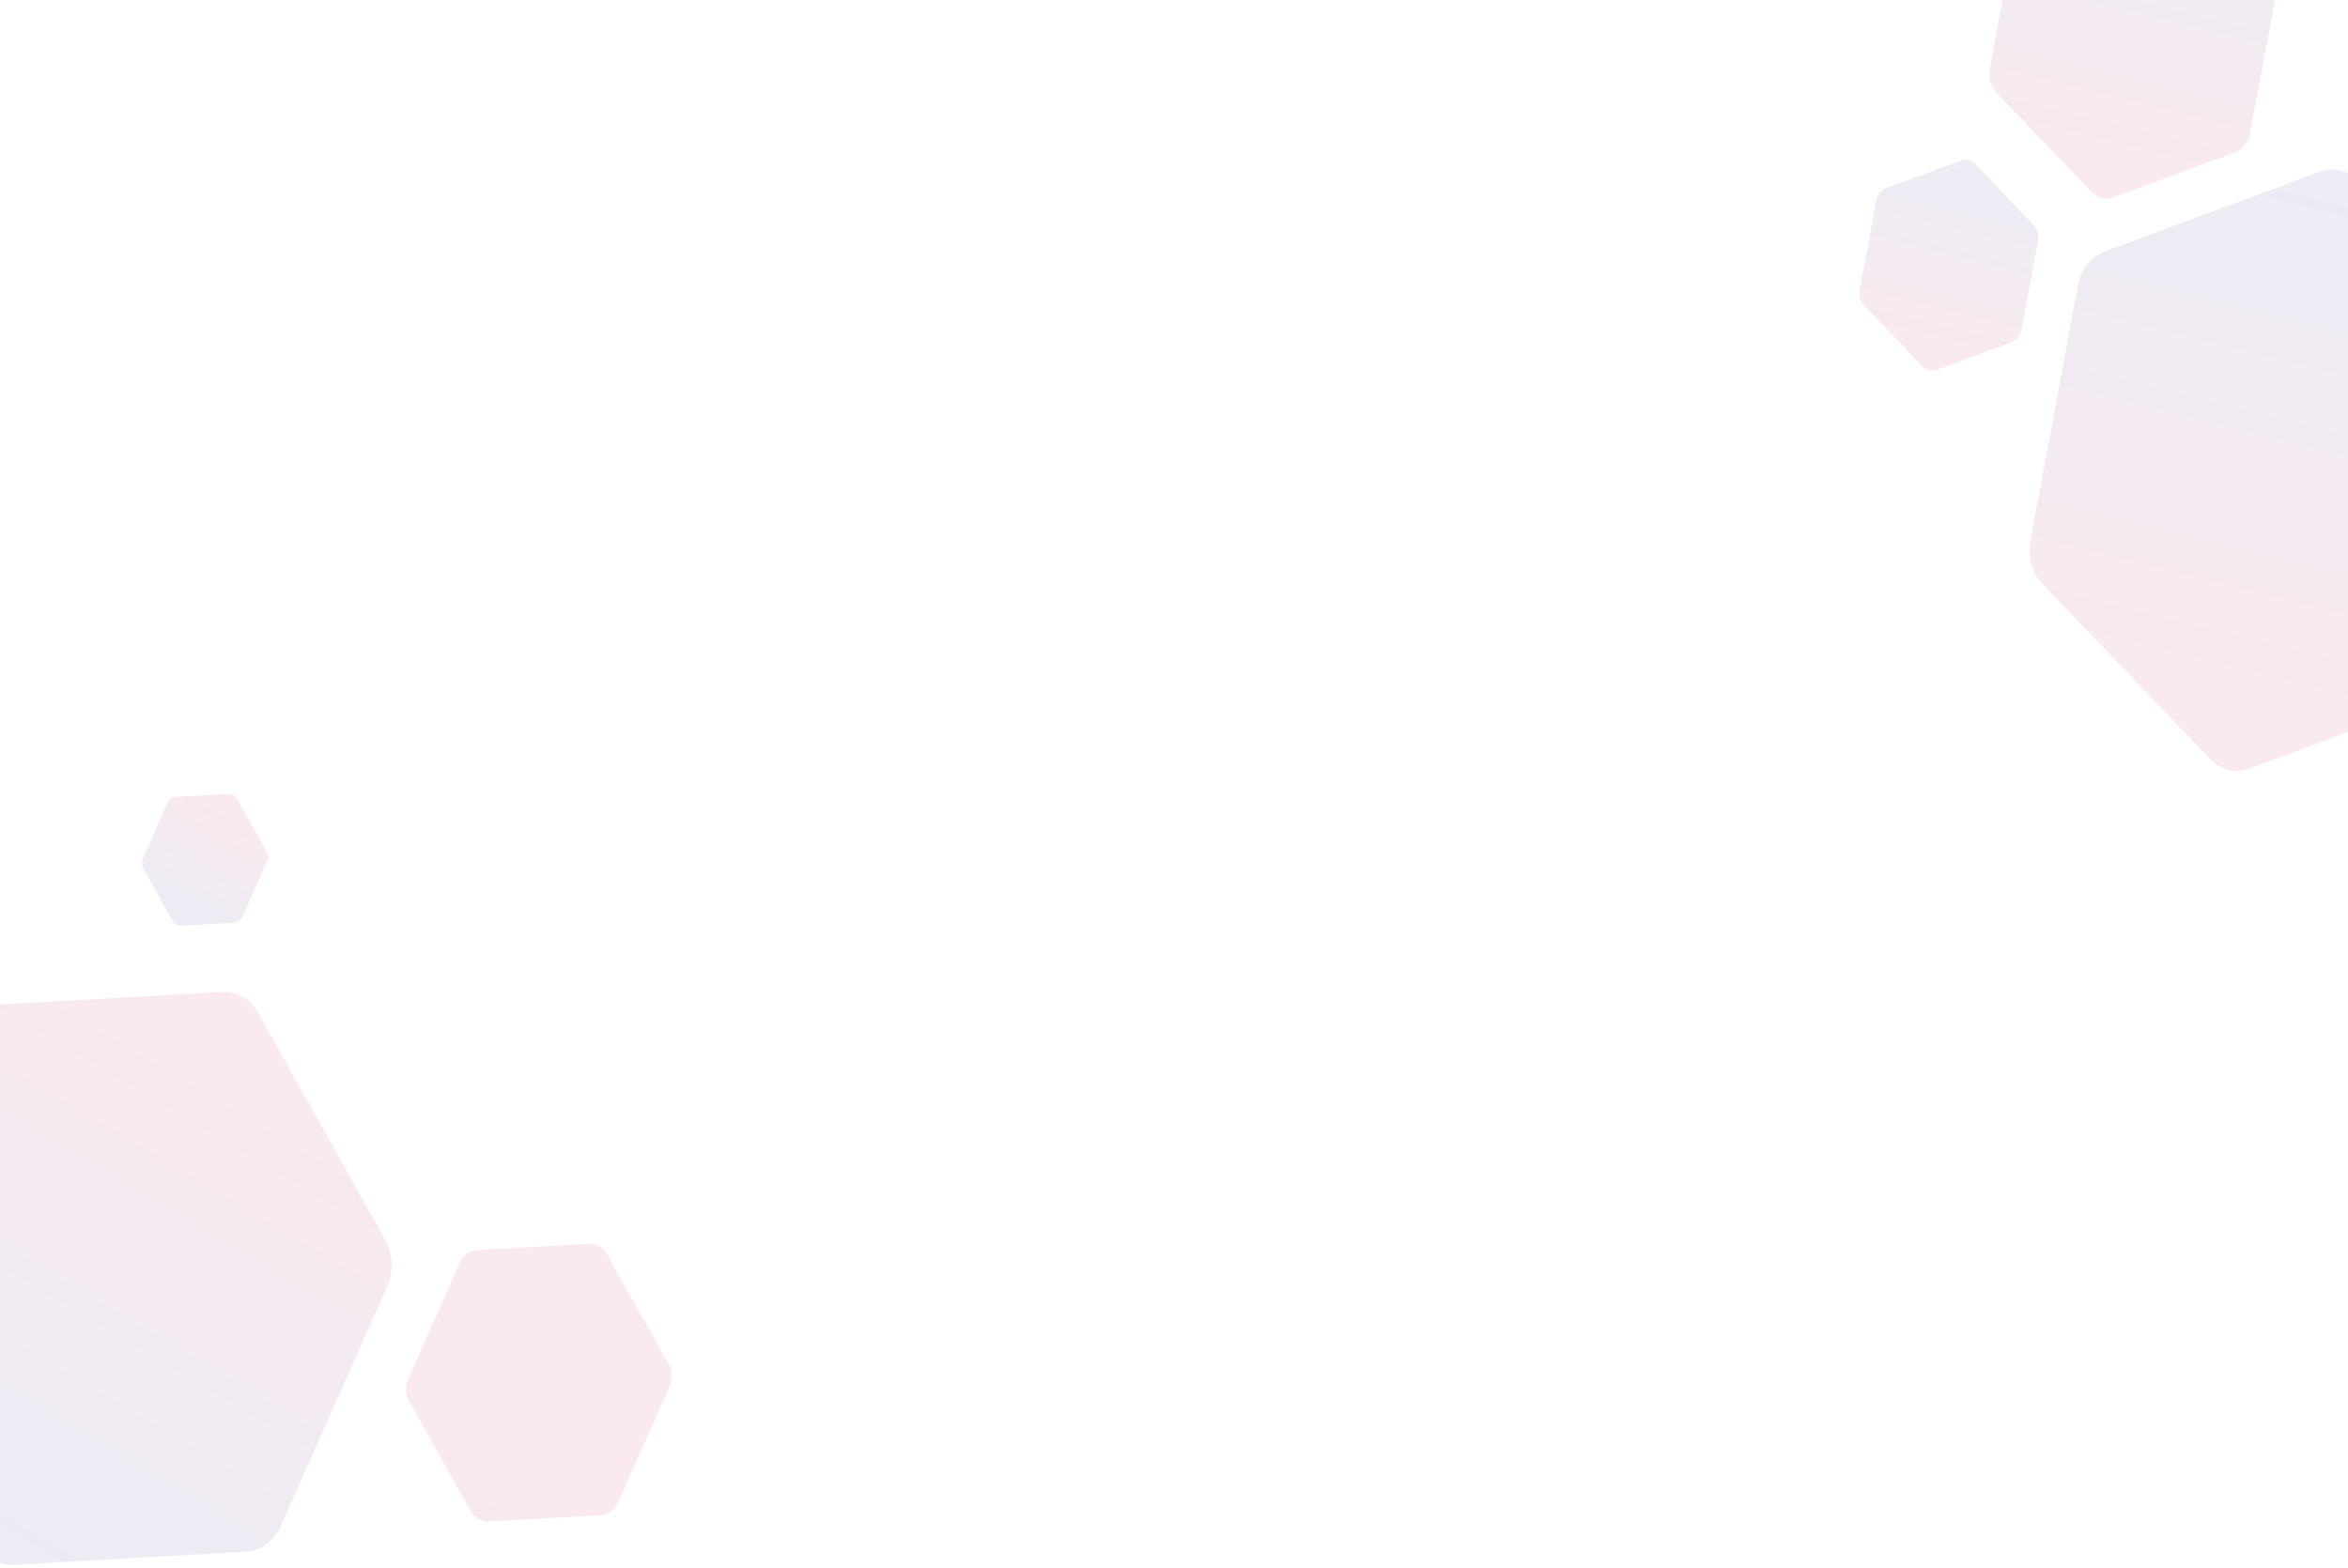 <svg width="705" height="471" viewBox="0 0 705 471" fill="none" xmlns="http://www.w3.org/2000/svg">
<path opacity="0.095" d="M84.283 458.405L116.251 386.401C118.232 381.94 118.002 376.578 115.646 372.364L77.583 304.337C75.214 300.116 71.081 297.666 66.745 297.913L-3.28 301.875C-7.623 302.137 -11.52 305.035 -13.501 309.496L-45.469 381.499C-47.449 385.96 -47.22 391.323 -44.864 395.536L-6.801 463.563C-4.445 467.777 -0.312 470.226 4.038 469.987L74.062 466.026C78.399 465.778 82.302 462.865 84.283 458.405Z" fill="url(#paint0_linear_15593_2)"/>
<path opacity="0.095" d="M623.937 85.67L609.634 162.387C608.748 167.139 610.127 172.096 613.249 175.36L663.681 228.042C666.817 231.31 671.22 232.406 675.228 230.917L739.96 206.899C743.971 205.393 746.992 201.549 747.878 196.796L762.182 120.08C763.068 115.327 761.688 110.37 758.566 107.107L708.135 54.424C705.013 51.16 700.61 50.065 696.587 51.55L631.855 75.568C627.847 77.057 624.823 80.917 623.937 85.67Z" fill="url(#paint1_linear_15593_2)"/>
<path opacity="0.095" d="M185.497 451.387L201 416.47C201.963 414.301 201.851 411.708 200.703 409.668L182.245 376.675C181.097 374.634 179.097 373.449 176.993 373.562L143.032 375.486C140.928 375.599 139.033 377.021 138.077 379.175L122.575 414.092C121.612 416.261 121.724 418.853 122.872 420.894L141.33 453.887C142.478 455.928 144.478 457.113 146.582 457L180.542 455.076C182.634 454.955 184.541 453.54 185.497 451.387Z" fill="url(#paint2_linear_15593_2)"/>
<path opacity="0.095" d="M605.53 -22.799L597.444 20.567C596.942 23.261 597.721 26.054 599.492 27.894L628 57.679C629.77 59.519 632.254 60.137 634.523 59.303L671.117 45.721C673.386 44.887 675.094 42.693 675.593 40.019L683.679 -3.348C684.181 -6.041 683.402 -8.834 681.632 -10.674L653.123 -40.459C651.353 -42.299 648.869 -42.918 646.6 -42.083L610.006 -28.502C607.754 -27.663 606.029 -25.474 605.53 -22.799Z" fill="url(#paint3_linear_15593_2)"/>
<path opacity="0.095" d="M72.771 275.375L80.12 258.824C80.577 257.793 80.514 256.57 79.986 255.597L71.236 239.957C70.688 238.991 69.742 238.43 68.743 238.48L52.644 239.391C51.646 239.44 50.756 240.118 50.298 241.148L42.95 257.699C42.492 258.73 42.555 259.953 43.083 260.926L51.833 276.566C52.381 277.532 53.328 278.093 54.326 278.043L70.425 277.132C71.417 277.059 72.314 276.406 72.771 275.375Z" fill="url(#paint4_linear_15593_2)"/>
<path opacity="0.095" d="M563.405 60.145L558.383 87.083C558.07 88.76 558.567 90.482 559.645 91.641L577.355 110.144C578.46 111.283 580 111.666 581.413 111.153L604.146 102.718C605.559 102.205 606.607 100.842 606.92 99.164L611.943 72.226C612.255 70.548 611.759 68.827 610.681 67.668L592.97 49.165C591.866 48.026 590.325 47.642 588.913 48.155L566.179 56.591C564.784 57.135 563.718 58.467 563.405 60.145Z" fill="url(#paint5_linear_15593_2)"/>
<defs>
<linearGradient id="paint0_linear_15593_2" x1="72.903" y1="299.453" x2="-20.73" y2="457.428" gradientUnits="userSpaceOnUse">
<stop stop-color="#D4145A"/>
<stop offset="1" stop-color="#2E3192"/>
</linearGradient>
<linearGradient id="paint1_linear_15593_2" x1="669.125" y1="231.26" x2="713.287" y2="53.835" gradientUnits="userSpaceOnUse">
<stop stop-color="#D4145A"/>
<stop offset="1" stop-color="#2E3192"/>
</linearGradient>
<linearGradient id="paint2_linear_15593_2" x1="68.339" y1="388.037" x2="22.921" y2="464.664" gradientUnits="userSpaceOnUse">
<stop stop-color="#D4145A"/>
<stop offset="1" stop-color="#2E3192"/>
</linearGradient>
<linearGradient id="paint3_linear_15593_2" x1="631.084" y1="59.532" x2="656.054" y2="-40.789" gradientUnits="userSpaceOnUse">
<stop stop-color="#D4145A"/>
<stop offset="1" stop-color="#2E3192"/>
</linearGradient>
<linearGradient id="paint4_linear_15593_2" x1="70.155" y1="238.831" x2="48.629" y2="275.149" gradientUnits="userSpaceOnUse">
<stop stop-color="#D4145A"/>
<stop offset="1" stop-color="#2E3192"/>
</linearGradient>
<linearGradient id="paint5_linear_15593_2" x1="579.276" y1="111.277" x2="594.785" y2="48.966" gradientUnits="userSpaceOnUse">
<stop stop-color="#D4145A"/>
<stop offset="1" stop-color="#2E3192"/>
</linearGradient>
</defs>
</svg>
